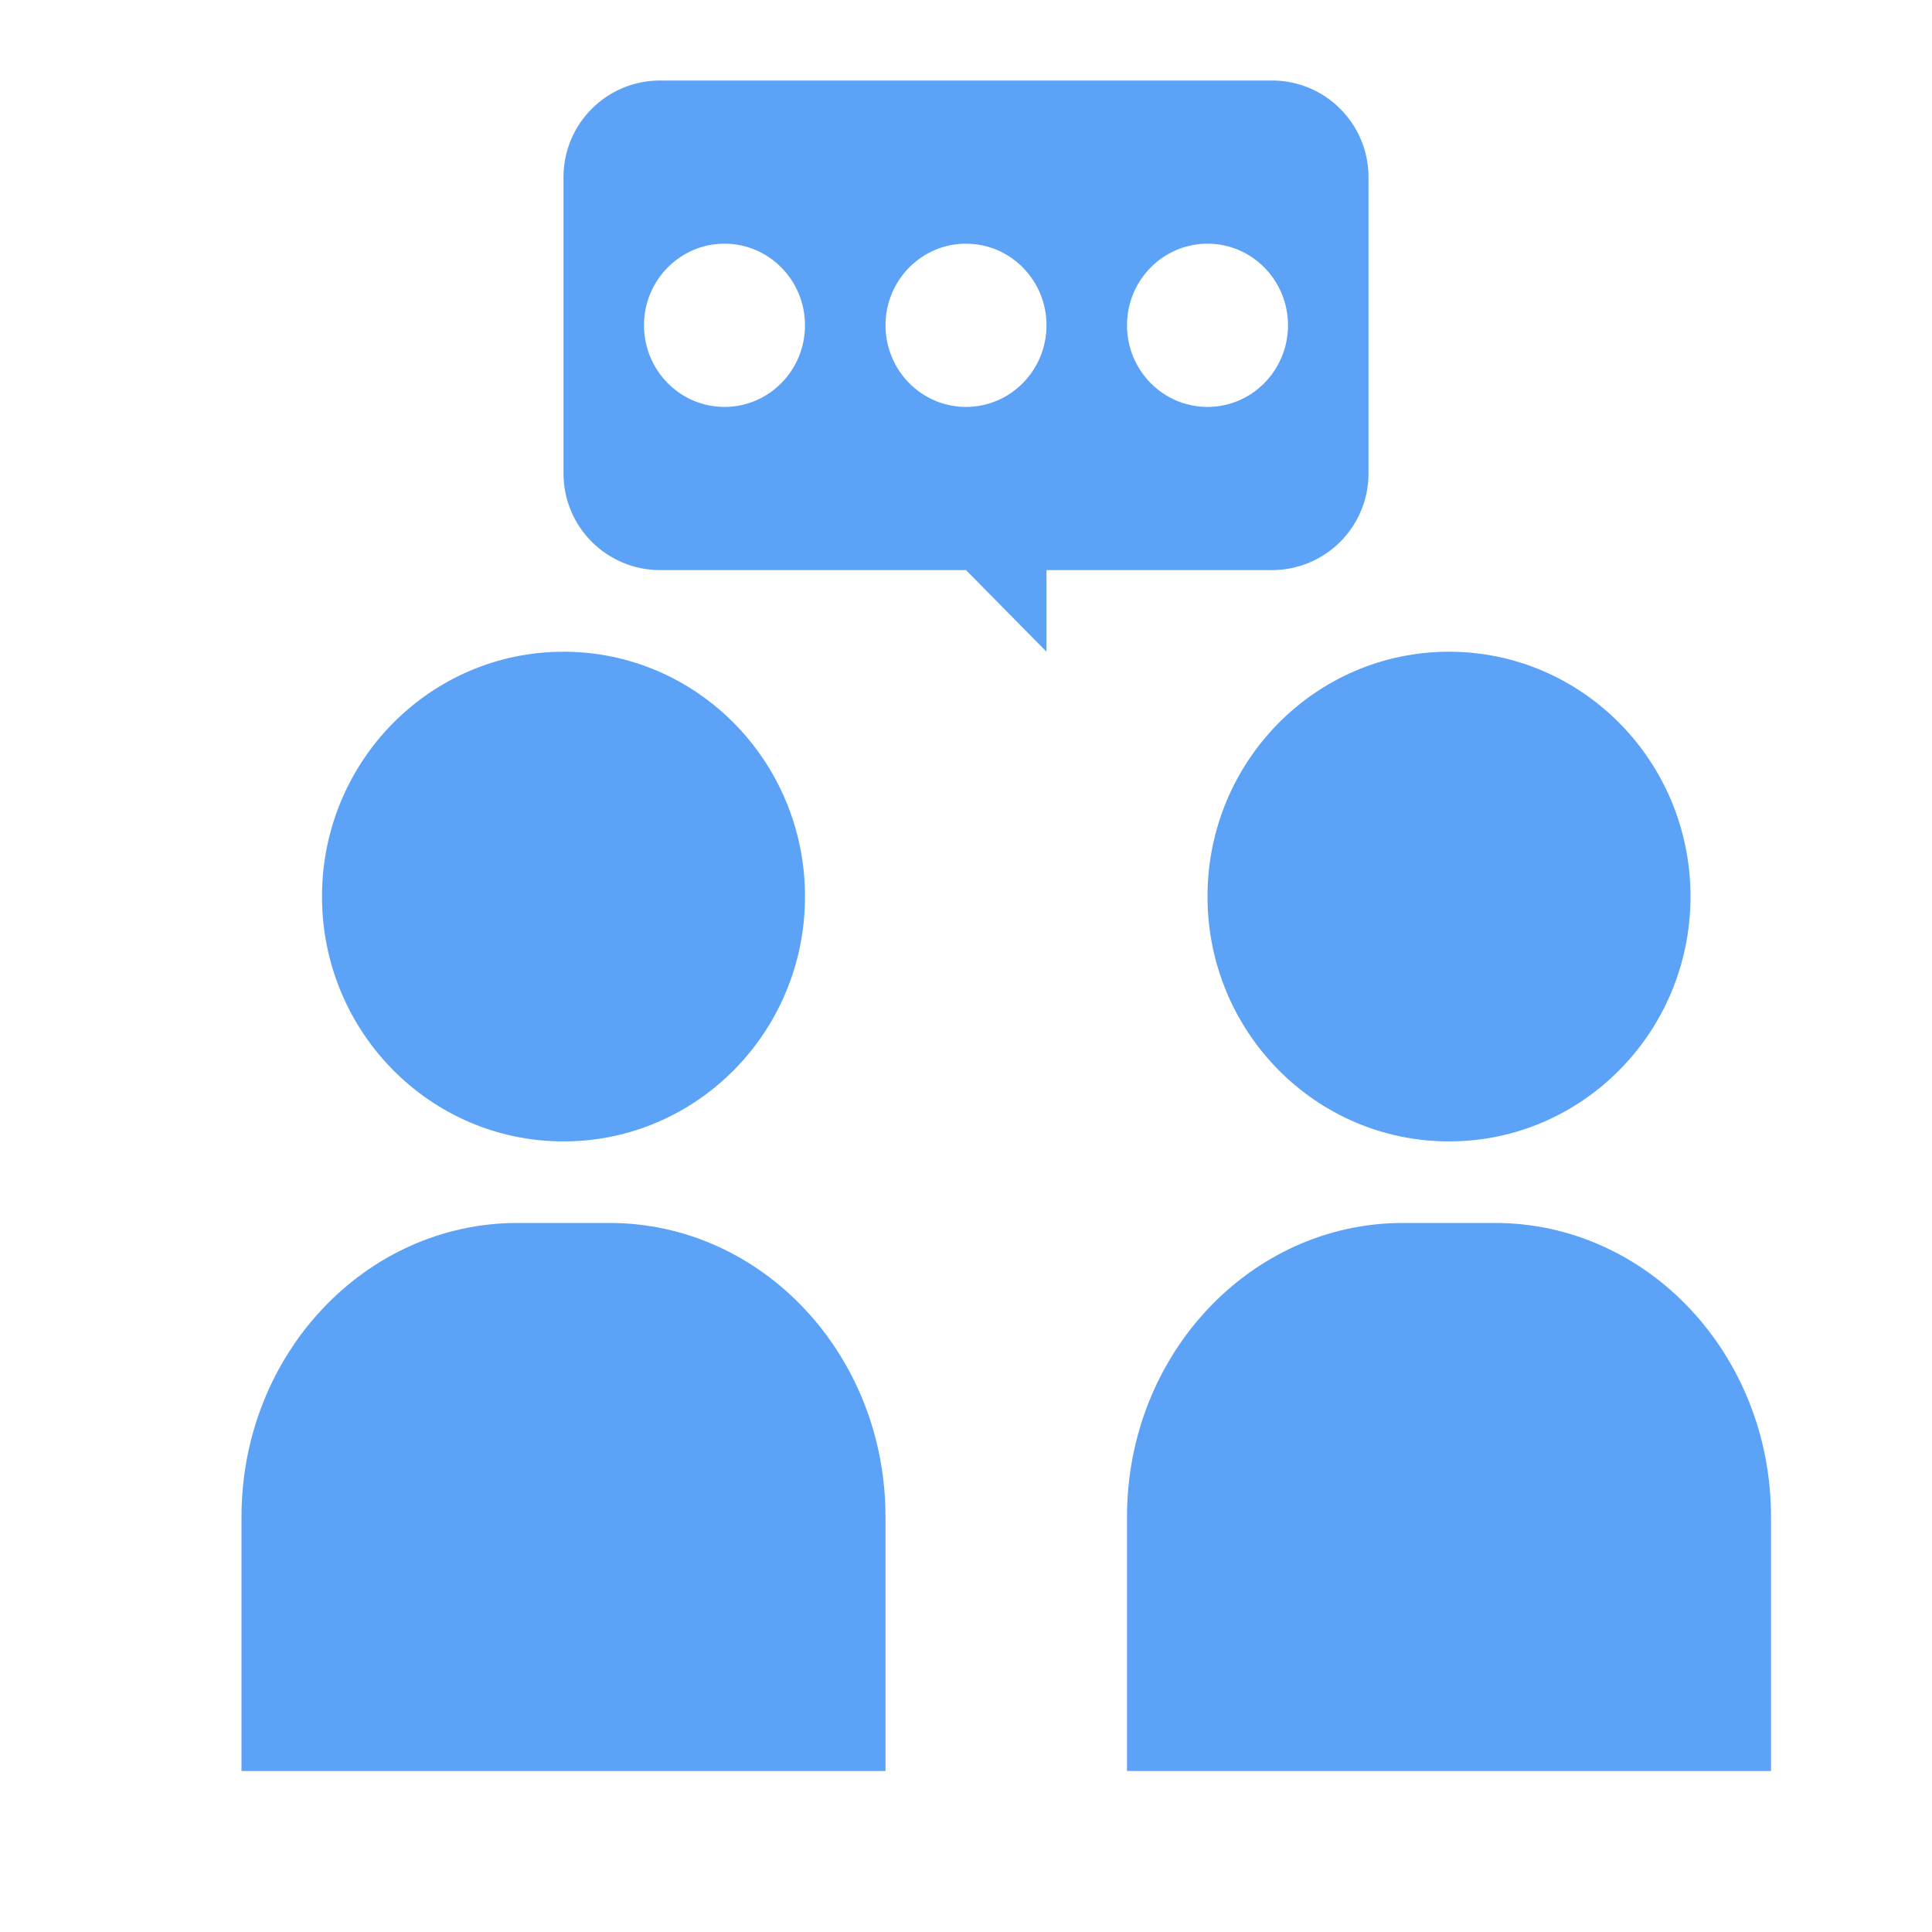<?xml version="1.0" encoding="UTF-8"?>
<svg width="24px" height="24px" viewBox="0 0 24 24" version="1.1" xmlns="http://www.w3.org/2000/svg" xmlns:xlink="http://www.w3.org/1999/xlink">
    <!-- Generator: Sketch 55 (78076) - https://sketchapp.com -->
    <title>custom-demand</title>
    <desc>Created with Sketch.</desc>
    <g id="定制服务" stroke="none" stroke-width="1" fill="none" fill-rule="evenodd">
        <g id="画板" transform="translate(-49, -54)" fill="#5CA2F7">
            <path d="M56,68.179 C54.343,68.179 53,66.817 53,65.137 C53,63.458 54.343,62.096 56,62.096 C57.657,62.096 59,63.458 59,65.137 C59,66.817 57.657,68.179 56,68.179 Z M60,76 L52,76 L52,72.842 C52,70.826 53.535,69.192 55.429,69.192 L56.571,69.192 C58.465,69.192 60,70.826 60,72.842 L60,76 Z M67,68.179 C65.343,68.179 64,66.817 64,65.137 C64,63.458 65.343,62.096 67,62.096 C68.657,62.096 70,63.458 70,65.137 C70,66.817 68.657,68.179 67,68.179 Z M71,76 L63,76 L63,72.842 C63,70.826 64.535,69.192 66.429,69.192 L67.571,69.192 C69.465,69.192 71,70.826 71,72.842 L71,76 Z M62,61.082 L62,62.096 L61,61.082 L57.2,61.082 C56.537,61.082 56,60.545 56,59.882 L56,56.2 C56,55.537 56.537,55 57.2,55 L64.8,55 C65.463,55 66,55.537 66,56.2 L66,59.882 C66,60.545 65.463,61.082 64.8,61.082 L62,61.082 Z M58,59.055 C58.552,59.055 59,58.601 59,58.041 C59,57.481 58.552,57.027 58,57.027 C57.448,57.027 57,57.481 57,58.041 C57,58.601 57.448,59.055 58,59.055 Z M61,59.055 C61.552,59.055 62,58.601 62,58.041 C62,57.481 61.552,57.027 61,57.027 C60.448,57.027 60,57.481 60,58.041 C60,58.601 60.448,59.055 61,59.055 Z M64,59.055 C64.552,59.055 65,58.601 65,58.041 C65,57.481 64.552,57.027 64,57.027 C63.448,57.027 63,57.481 63,58.041 C63,58.601 63.448,59.055 64,59.055 Z" id="形状结合"></path>
        </g>
    </g>
</svg>